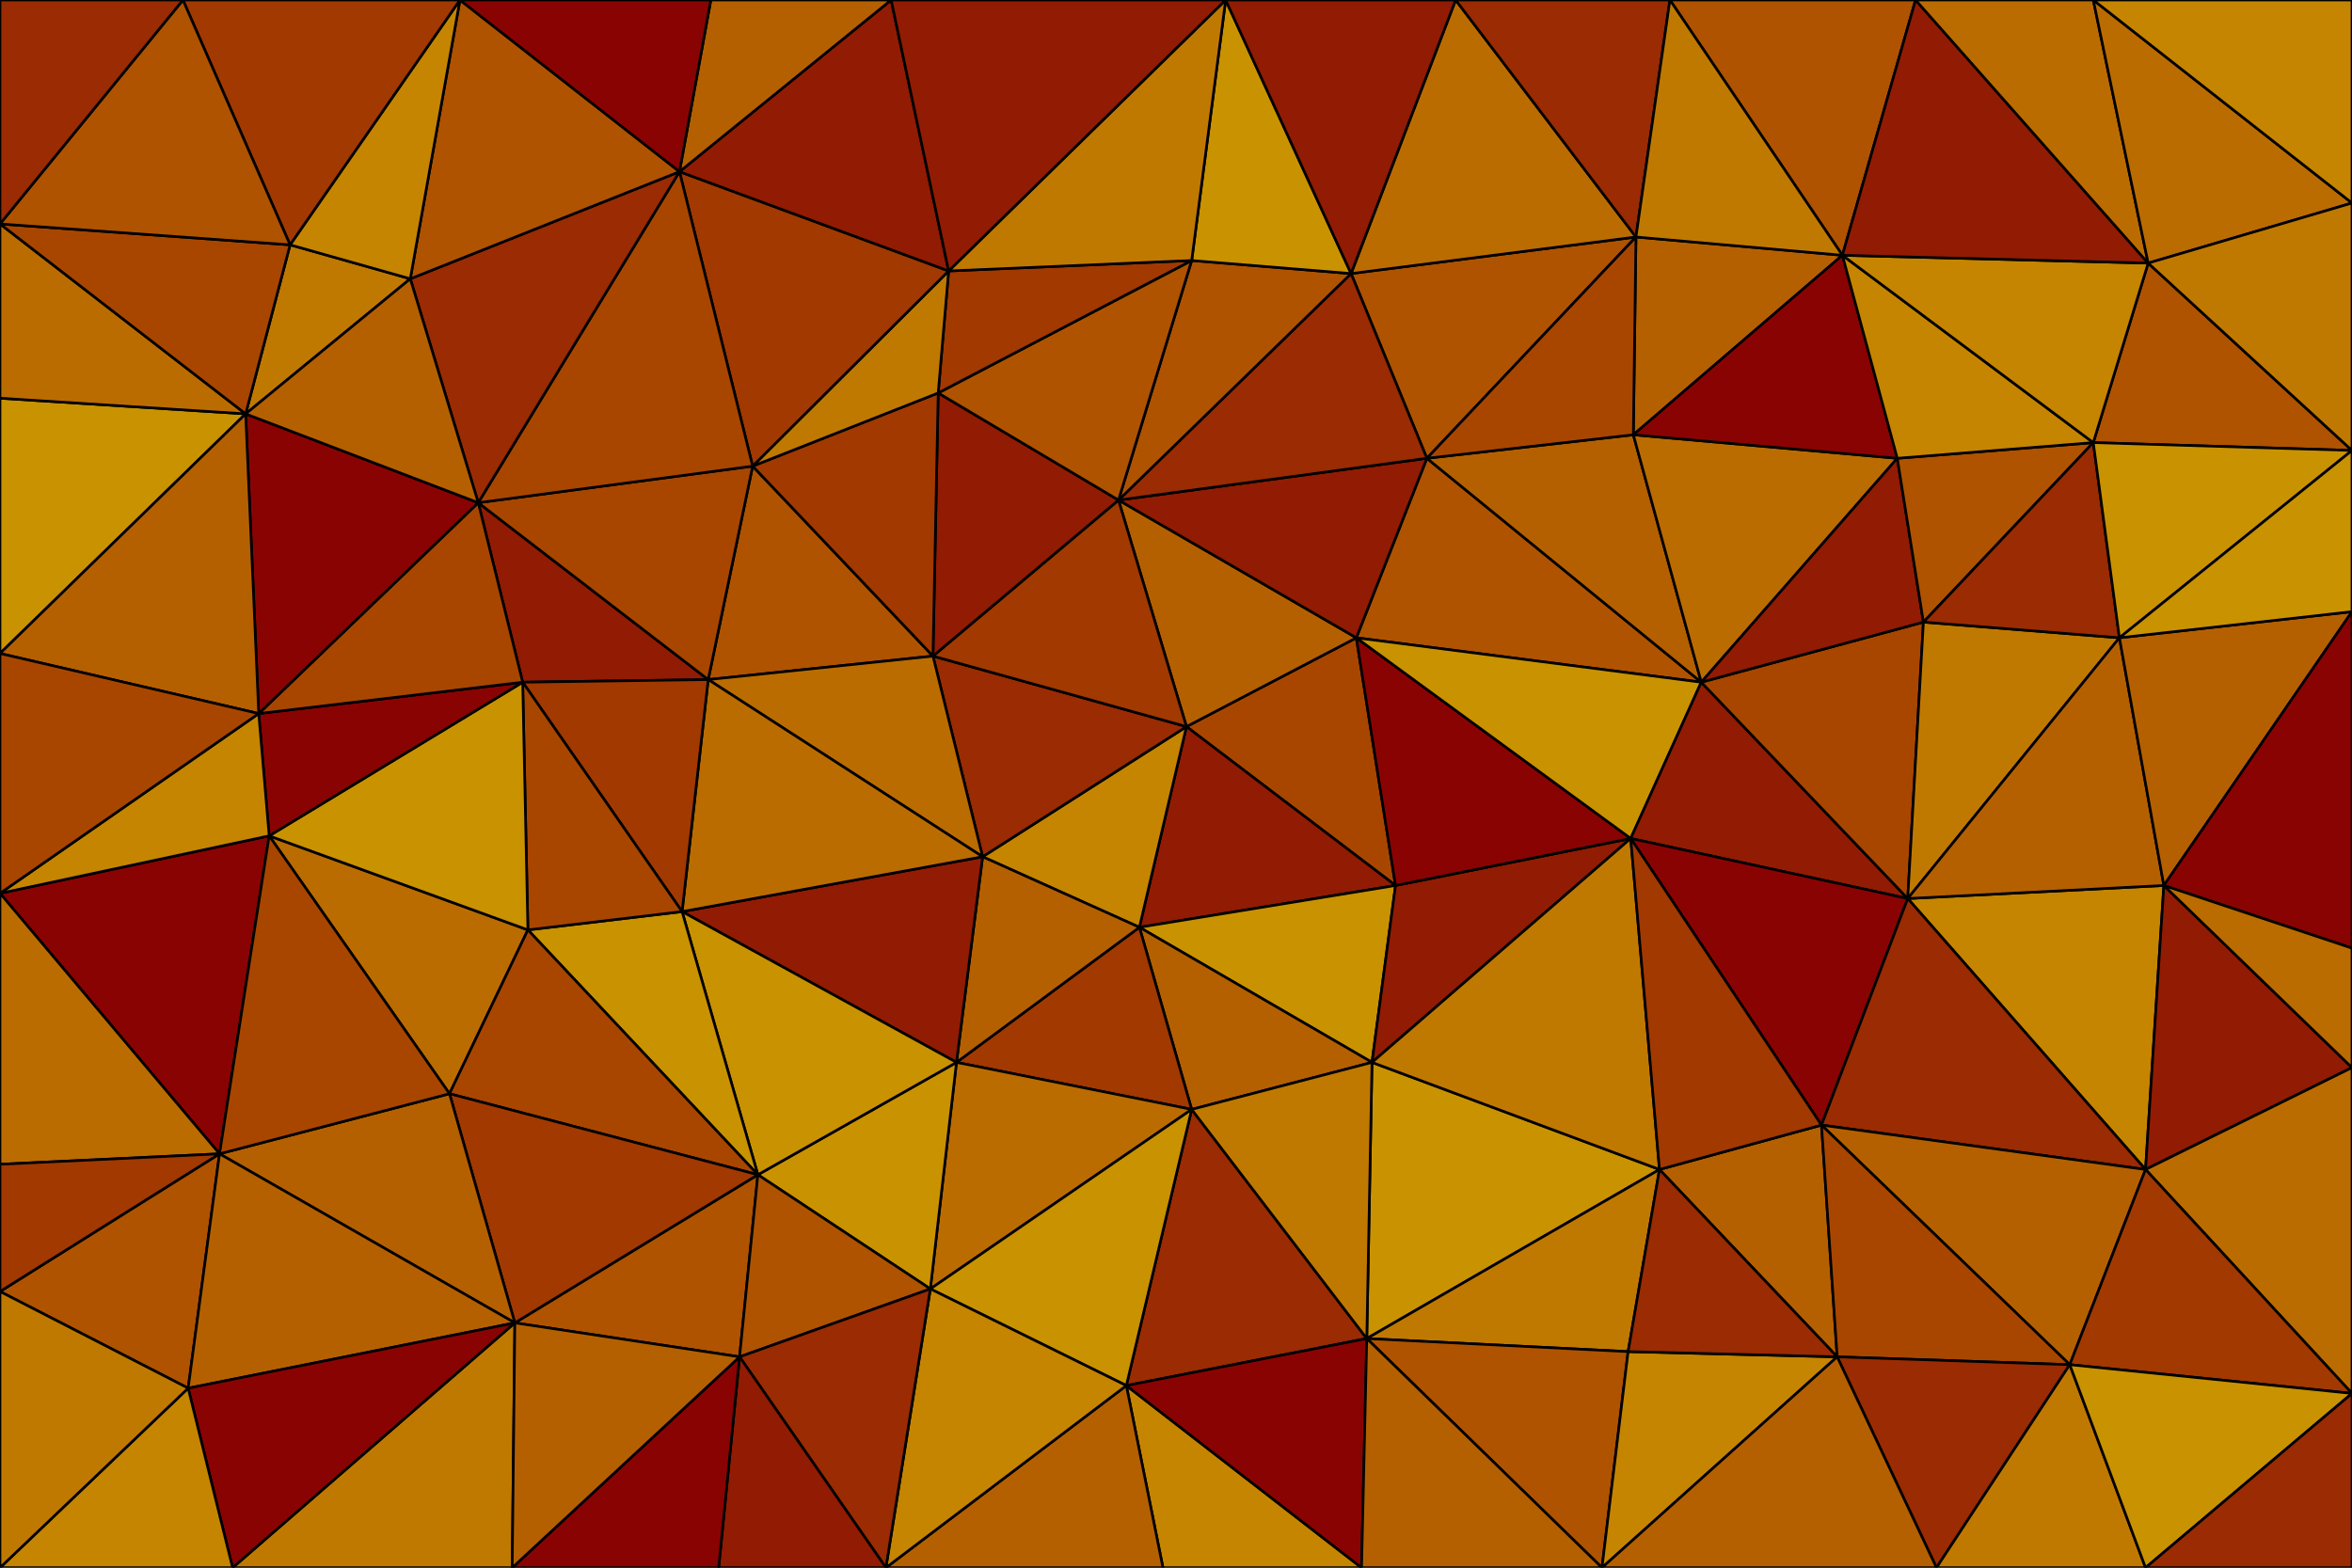 <svg id="visual" viewBox="0 0 900 600" width="900" height="600" xmlns="http://www.w3.org/2000/svg" xmlns:xlink="http://www.w3.org/1999/xlink" version="1.1"><g stroke-width="1" stroke-linejoin="bevel"><path d="M454 278.1L534 338.9L519 244.1Z" fill="#a84600" stroke="#000"></path><path d="M454 278.1L436 354.9L534 338.9Z" fill="#921b03" stroke="#000"></path><path d="M436 354.9L525 406.6L534 338.9Z" fill="#c99200" stroke="#000"></path><path d="M525 406.6L624 320.9L534 338.9Z" fill="#921b03" stroke="#000"></path><path d="M534 338.9L624 320.9L519 244.1Z" fill="#8a0303" stroke="#000"></path><path d="M651 261.1L546 175.4L519 244.1Z" fill="#af5300" stroke="#000"></path><path d="M519 244.1L428 191.4L454 278.1Z" fill="#b56000" stroke="#000"></path><path d="M546 175.4L428 191.4L519 244.1Z" fill="#921b03" stroke="#000"></path><path d="M454 278.1L376 327.9L436 354.9Z" fill="#c58500" stroke="#000"></path><path d="M357 251.1L376 327.9L454 278.1Z" fill="#9a2b02" stroke="#000"></path><path d="M436 354.9L456 424.6L525 406.6Z" fill="#b56000" stroke="#000"></path><path d="M366 406.6L456 424.6L436 354.9Z" fill="#a13901" stroke="#000"></path><path d="M624 320.9L651 261.1L519 244.1Z" fill="#c99200" stroke="#000"></path><path d="M428 191.4L357 251.1L454 278.1Z" fill="#a13901" stroke="#000"></path><path d="M651 261.1L625 166.4L546 175.4Z" fill="#b56000" stroke="#000"></path><path d="M376 327.9L366 406.6L436 354.9Z" fill="#b56000" stroke="#000"></path><path d="M261 348.9L366 406.6L376 327.9Z" fill="#921b03" stroke="#000"></path><path d="M626 90.7L517 104.7L546 175.4Z" fill="#af5300" stroke="#000"></path><path d="M546 175.4L517 104.7L428 191.4Z" fill="#9a2b02" stroke="#000"></path><path d="M428 191.4L359 150.4L357 251.1Z" fill="#921b03" stroke="#000"></path><path d="M523 512.3L635 447.6L525 406.6Z" fill="#c99200" stroke="#000"></path><path d="M525 406.6L635 447.6L624 320.9Z" fill="#c07900" stroke="#000"></path><path d="M624 320.9L730 343.9L651 261.1Z" fill="#921b03" stroke="#000"></path><path d="M517 104.7L456 99.7L428 191.4Z" fill="#af5300" stroke="#000"></path><path d="M456 99.7L359 150.4L428 191.4Z" fill="#af5300" stroke="#000"></path><path d="M431 530.3L523 512.3L456 424.6Z" fill="#9a2b02" stroke="#000"></path><path d="M456 424.6L523 512.3L525 406.6Z" fill="#c07900" stroke="#000"></path><path d="M697 430.6L730 343.9L624 320.9Z" fill="#8a0303" stroke="#000"></path><path d="M651 261.1L726 175.4L625 166.4Z" fill="#bb6c00" stroke="#000"></path><path d="M703 519.3L697 430.6L635 447.6Z" fill="#b56000" stroke="#000"></path><path d="M635 447.6L697 430.6L624 320.9Z" fill="#a13901" stroke="#000"></path><path d="M288 178.4L271 260.1L357 251.1Z" fill="#af5300" stroke="#000"></path><path d="M357 251.1L271 260.1L376 327.9Z" fill="#bb6c00" stroke="#000"></path><path d="M456 99.7L363 103.7L359 150.4Z" fill="#a13901" stroke="#000"></path><path d="M359 150.4L288 178.4L357 251.1Z" fill="#a13901" stroke="#000"></path><path d="M705 97.7L626 90.7L625 166.4Z" fill="#b56000" stroke="#000"></path><path d="M625 166.4L626 90.7L546 175.4Z" fill="#a84600" stroke="#000"></path><path d="M517 104.7L469 0L456 99.7Z" fill="#c99200" stroke="#000"></path><path d="M456 99.7L469 0L363 103.7Z" fill="#c07900" stroke="#000"></path><path d="M730 343.9L736 238.1L651 261.1Z" fill="#a84600" stroke="#000"></path><path d="M363 103.7L288 178.4L359 150.4Z" fill="#c07900" stroke="#000"></path><path d="M356 493.3L456 424.6L366 406.6Z" fill="#bb6c00" stroke="#000"></path><path d="M356 493.3L431 530.3L456 424.6Z" fill="#c99200" stroke="#000"></path><path d="M290 449.6L356 493.3L366 406.6Z" fill="#c99200" stroke="#000"></path><path d="M271 260.1L261 348.9L376 327.9Z" fill="#bb6c00" stroke="#000"></path><path d="M736 238.1L726 175.4L651 261.1Z" fill="#921b03" stroke="#000"></path><path d="M523 512.3L623 517.3L635 447.6Z" fill="#c07900" stroke="#000"></path><path d="M613 600L623 517.3L523 512.3Z" fill="#af5300" stroke="#000"></path><path d="M261 348.9L290 449.6L366 406.6Z" fill="#c99200" stroke="#000"></path><path d="M726 175.4L705 97.7L625 166.4Z" fill="#8a0303" stroke="#000"></path><path d="M557 0L517 104.7L626 90.7Z" fill="#bb6c00" stroke="#000"></path><path d="M557 0L469 0L517 104.7Z" fill="#921b03" stroke="#000"></path><path d="M613 600L703 519.3L623 517.3Z" fill="#c58500" stroke="#000"></path><path d="M623 517.3L703 519.3L635 447.6Z" fill="#9a2b02" stroke="#000"></path><path d="M821 447.6L828 338.9L730 343.9Z" fill="#c58500" stroke="#000"></path><path d="M639 0L557 0L626 90.7Z" fill="#9a2b02" stroke="#000"></path><path d="M445 600L521 600L431 530.3Z" fill="#c58500" stroke="#000"></path><path d="M431 530.3L521 600L523 512.3Z" fill="#8a0303" stroke="#000"></path><path d="M183 192.4L200 261.1L271 260.1Z" fill="#921b03" stroke="#000"></path><path d="M271 260.1L200 261.1L261 348.9Z" fill="#a13901" stroke="#000"></path><path d="M261 348.9L202 355.9L290 449.6Z" fill="#c99200" stroke="#000"></path><path d="M183 192.4L271 260.1L288 178.4Z" fill="#a84600" stroke="#000"></path><path d="M260 65.7L288 178.4L363 103.7Z" fill="#a13901" stroke="#000"></path><path d="M200 261.1L202 355.9L261 348.9Z" fill="#a84600" stroke="#000"></path><path d="M339 600L445 600L431 530.3Z" fill="#b56000" stroke="#000"></path><path d="M339 600L431 530.3L356 493.3Z" fill="#c58500" stroke="#000"></path><path d="M736 238.1L801 169.4L726 175.4Z" fill="#af5300" stroke="#000"></path><path d="M726 175.4L801 169.4L705 97.7Z" fill="#c58500" stroke="#000"></path><path d="M730 343.9L811 244.1L736 238.1Z" fill="#c07900" stroke="#000"></path><path d="M828 338.9L811 244.1L730 343.9Z" fill="#b56000" stroke="#000"></path><path d="M197 506.3L283 519.3L290 449.6Z" fill="#af5300" stroke="#000"></path><path d="M290 449.6L283 519.3L356 493.3Z" fill="#af5300" stroke="#000"></path><path d="M811 244.1L801 169.4L736 238.1Z" fill="#9a2b02" stroke="#000"></path><path d="M521 600L613 600L523 512.3Z" fill="#b56000" stroke="#000"></path><path d="M733 0L639 0L705 97.7Z" fill="#af5300" stroke="#000"></path><path d="M705 97.7L639 0L626 90.7Z" fill="#c07900" stroke="#000"></path><path d="M821 447.6L730 343.9L697 430.6Z" fill="#9a2b02" stroke="#000"></path><path d="M900 172.4L822 100.7L801 169.4Z" fill="#af5300" stroke="#000"></path><path d="M341 0L260 65.7L363 103.7Z" fill="#921b03" stroke="#000"></path><path d="M469 0L341 0L363 103.7Z" fill="#921b03" stroke="#000"></path><path d="M260 65.7L183 192.4L288 178.4Z" fill="#a84600" stroke="#000"></path><path d="M103 319.9L172 418.6L202 355.9Z" fill="#bb6c00" stroke="#000"></path><path d="M283 519.3L339 600L356 493.3Z" fill="#9a2b02" stroke="#000"></path><path d="M792 522.3L821 447.6L697 430.6Z" fill="#b56000" stroke="#000"></path><path d="M792 522.3L697 430.6L703 519.3Z" fill="#a84600" stroke="#000"></path><path d="M103 319.9L202 355.9L200 261.1Z" fill="#c99200" stroke="#000"></path><path d="M202 355.9L172 418.6L290 449.6Z" fill="#a84600" stroke="#000"></path><path d="M283 519.3L275 600L339 600Z" fill="#921b03" stroke="#000"></path><path d="M741 600L792 522.3L703 519.3Z" fill="#9a2b02" stroke="#000"></path><path d="M900 172.4L801 169.4L811 244.1Z" fill="#c99200" stroke="#000"></path><path d="M801 169.4L822 100.7L705 97.7Z" fill="#c58500" stroke="#000"></path><path d="M172 418.6L197 506.3L290 449.6Z" fill="#a13901" stroke="#000"></path><path d="M822 100.7L733 0L705 97.7Z" fill="#921b03" stroke="#000"></path><path d="M341 0L272 0L260 65.7Z" fill="#b56000" stroke="#000"></path><path d="M260 65.7L157 106.7L183 192.4Z" fill="#9a2b02" stroke="#000"></path><path d="M196 600L275 600L283 519.3Z" fill="#8a0303" stroke="#000"></path><path d="M613 600L741 600L703 519.3Z" fill="#b56000" stroke="#000"></path><path d="M176 0L157 106.7L260 65.7Z" fill="#af5300" stroke="#000"></path><path d="M99 273.1L103 319.9L200 261.1Z" fill="#8a0303" stroke="#000"></path><path d="M828 338.9L900 234.1L811 244.1Z" fill="#b56000" stroke="#000"></path><path d="M900 362.9L900 234.1L828 338.9Z" fill="#8a0303" stroke="#000"></path><path d="M900 408.6L828 338.9L821 447.6Z" fill="#921b03" stroke="#000"></path><path d="M900 408.6L900 362.9L828 338.9Z" fill="#bb6c00" stroke="#000"></path><path d="M900 408.6L821 447.6L900 533.3Z" fill="#bb6c00" stroke="#000"></path><path d="M99 273.1L200 261.1L183 192.4Z" fill="#a84600" stroke="#000"></path><path d="M172 418.6L84 441.6L197 506.3Z" fill="#b56000" stroke="#000"></path><path d="M94 158.4L99 273.1L183 192.4Z" fill="#8a0303" stroke="#000"></path><path d="M900 533.3L821 447.6L792 522.3Z" fill="#a13901" stroke="#000"></path><path d="M900 234.1L900 172.4L811 244.1Z" fill="#c99200" stroke="#000"></path><path d="M822 100.7L801 0L733 0Z" fill="#bb6c00" stroke="#000"></path><path d="M900 77.7L801 0L822 100.7Z" fill="#bb6c00" stroke="#000"></path><path d="M111 93.7L94 158.4L157 106.7Z" fill="#c07900" stroke="#000"></path><path d="M157 106.7L94 158.4L183 192.4Z" fill="#b56000" stroke="#000"></path><path d="M89 600L196 600L197 506.3Z" fill="#c07900" stroke="#000"></path><path d="M197 506.3L196 600L283 519.3Z" fill="#b56000" stroke="#000"></path><path d="M741 600L821 600L792 522.3Z" fill="#c07900" stroke="#000"></path><path d="M272 0L176 0L260 65.7Z" fill="#8a0303" stroke="#000"></path><path d="M176 0L111 93.7L157 106.7Z" fill="#c58500" stroke="#000"></path><path d="M0 341.9L84 441.6L103 319.9Z" fill="#8a0303" stroke="#000"></path><path d="M103 319.9L84 441.6L172 418.6Z" fill="#a84600" stroke="#000"></path><path d="M0 341.9L103 319.9L99 273.1Z" fill="#c58500" stroke="#000"></path><path d="M900 172.4L900 77.7L822 100.7Z" fill="#c07900" stroke="#000"></path><path d="M821 600L900 533.3L792 522.3Z" fill="#c99200" stroke="#000"></path><path d="M0 494.3L72 531.3L84 441.6Z" fill="#af5300" stroke="#000"></path><path d="M84 441.6L72 531.3L197 506.3Z" fill="#b56000" stroke="#000"></path><path d="M900 77.7L900 0L801 0Z" fill="#c58500" stroke="#000"></path><path d="M821 600L900 600L900 533.3Z" fill="#9a2b02" stroke="#000"></path><path d="M0 152.4L0 250.1L94 158.4Z" fill="#c99200" stroke="#000"></path><path d="M94 158.4L0 250.1L99 273.1Z" fill="#b56000" stroke="#000"></path><path d="M0 152.4L94 158.4L0 85.7Z" fill="#bb6c00" stroke="#000"></path><path d="M0 250.1L0 341.9L99 273.1Z" fill="#a84600" stroke="#000"></path><path d="M72 531.3L89 600L197 506.3Z" fill="#8a0303" stroke="#000"></path><path d="M0 600L89 600L72 531.3Z" fill="#c58500" stroke="#000"></path><path d="M0 85.7L94 158.4L111 93.7Z" fill="#a84600" stroke="#000"></path><path d="M176 0L70 0L111 93.7Z" fill="#a13901" stroke="#000"></path><path d="M0 341.9L0 445.6L84 441.6Z" fill="#bb6c00" stroke="#000"></path><path d="M0 445.6L0 494.3L84 441.6Z" fill="#a13901" stroke="#000"></path><path d="M70 0L0 85.7L111 93.7Z" fill="#af5300" stroke="#000"></path><path d="M70 0L0 0L0 85.7Z" fill="#9a2b02" stroke="#000"></path><path d="M0 494.3L0 600L72 531.3Z" fill="#c07900" stroke="#000"></path></g></svg>